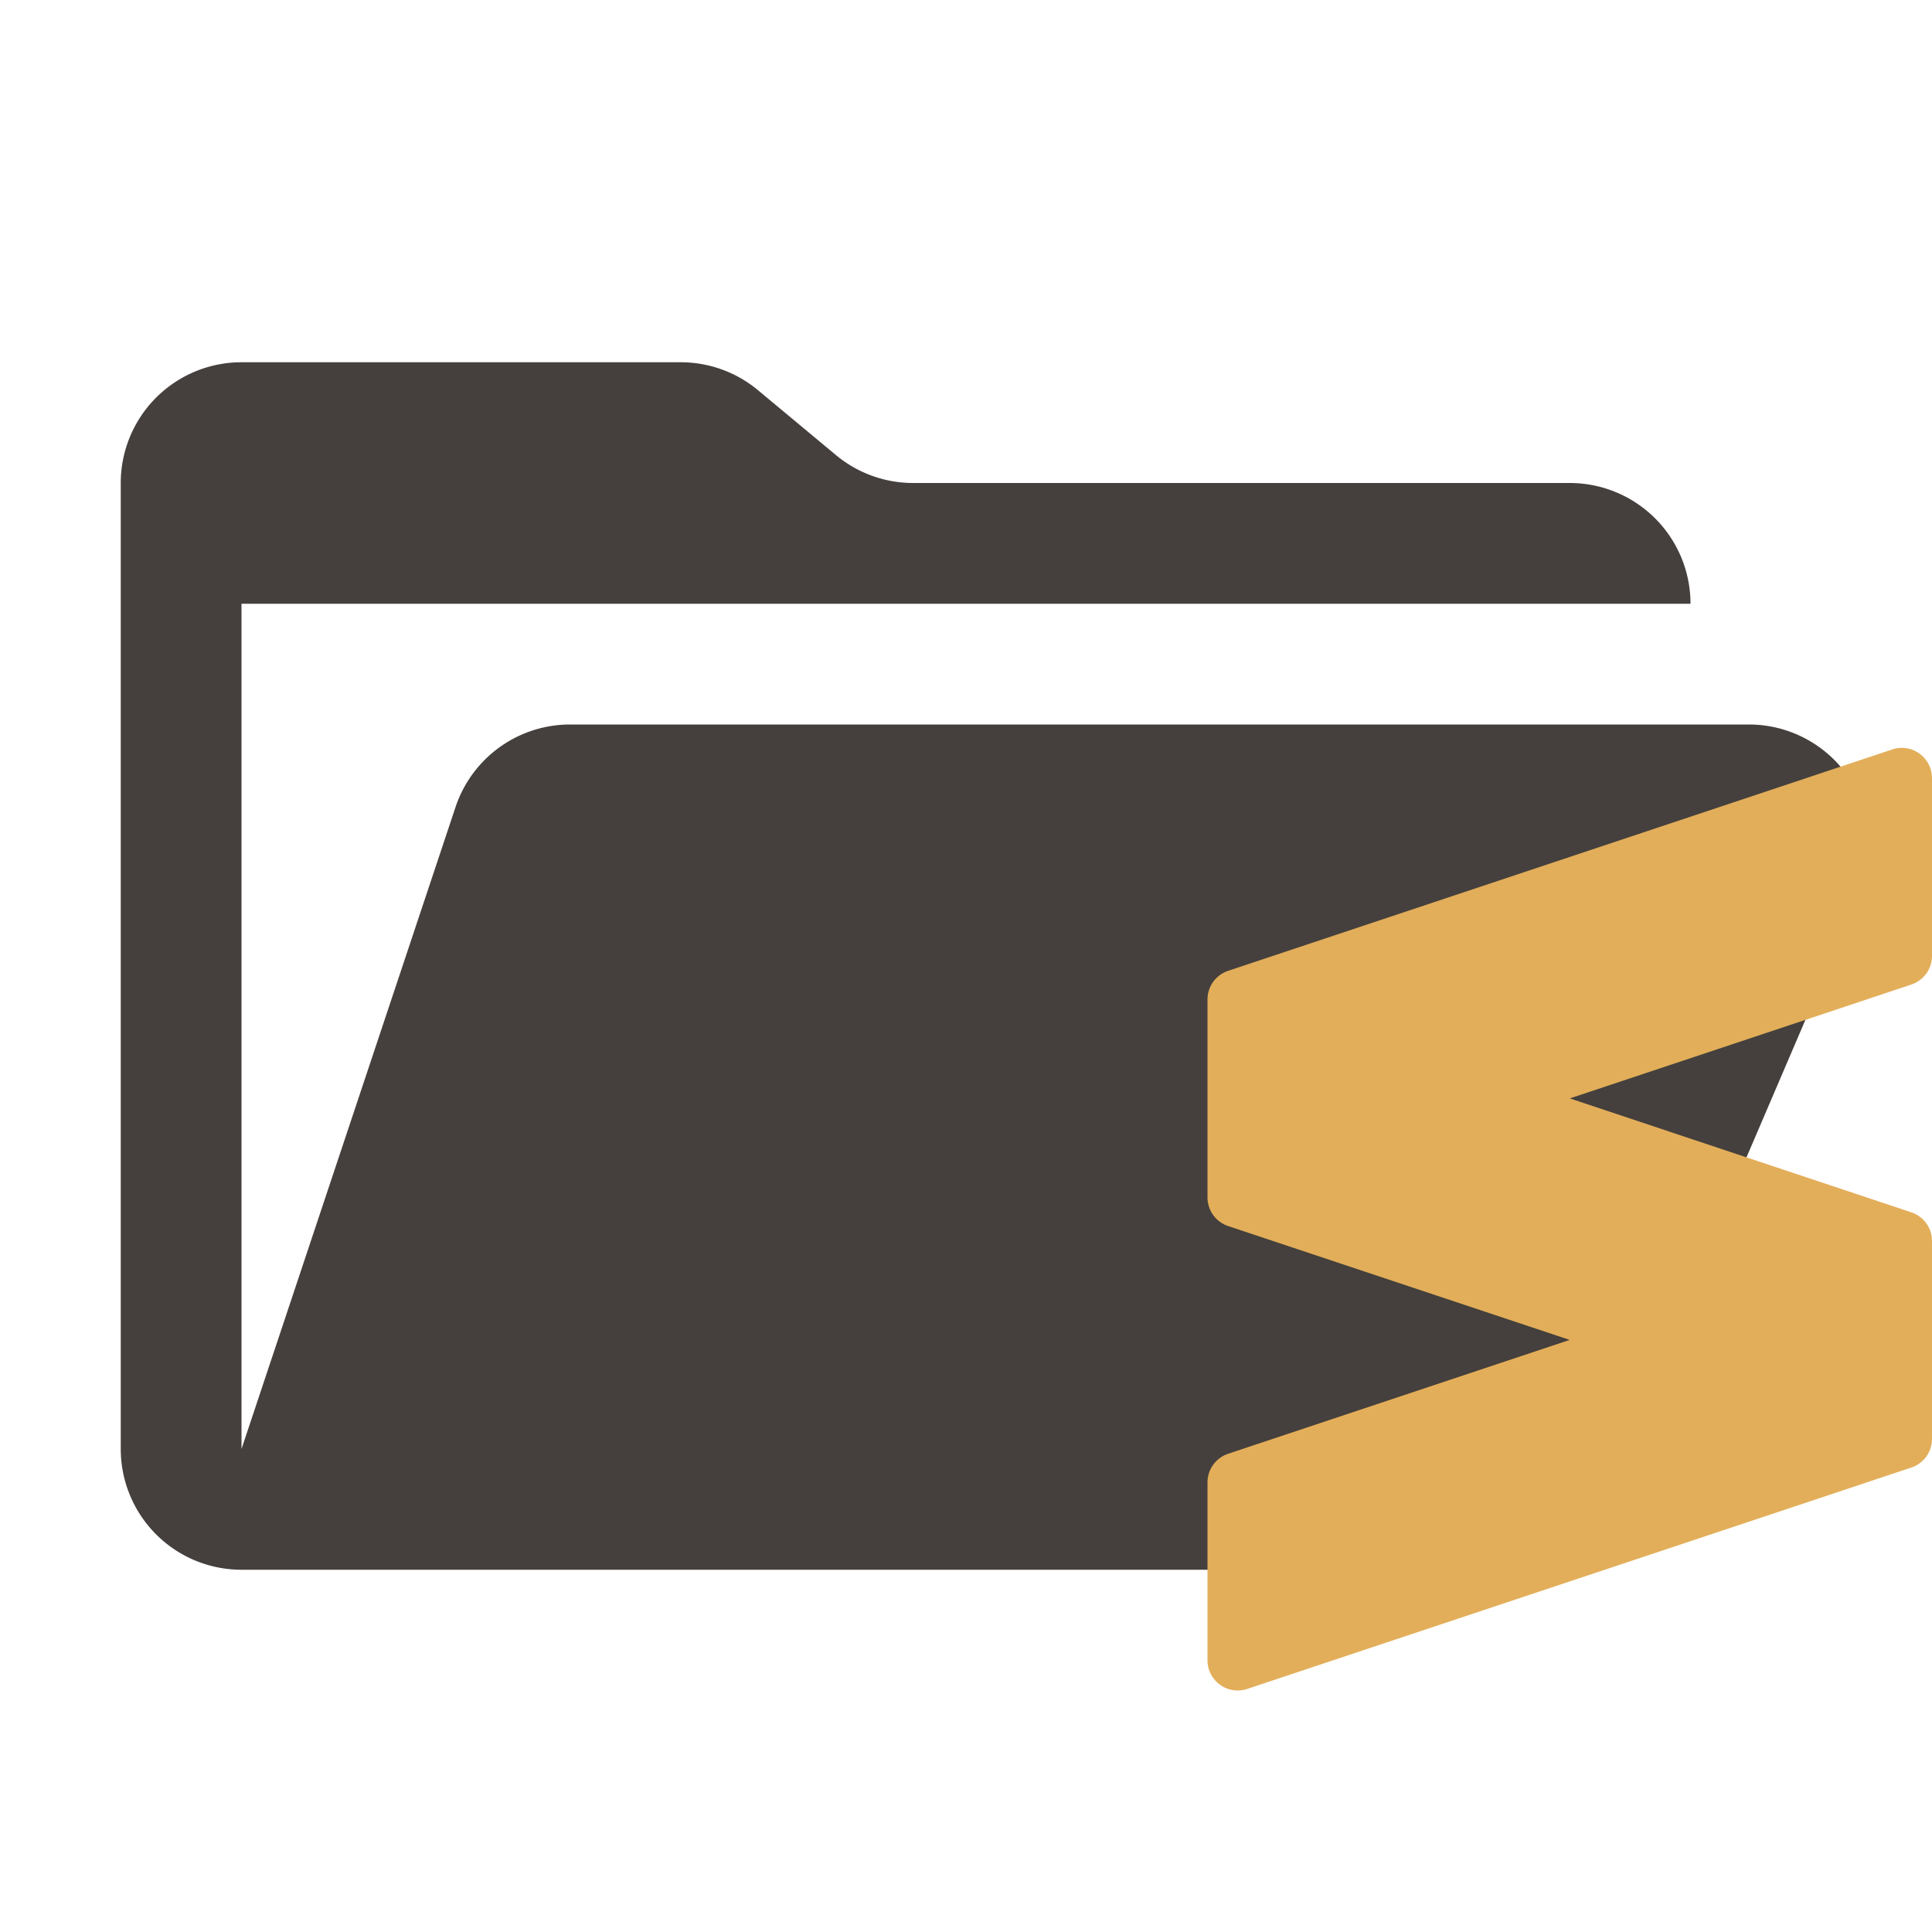 <svg xmlns="http://www.w3.org/2000/svg" viewBox="0 0 32 32">
  <path
    d="M28.967,12H9.442a2,2,0,0,0-1.897,1.368L4,24V10H28a2,2,0,0,0-2-2H15.124a2,2,0,0,1-1.28-.464L12.556,6.464A2,2,0,0,0,11.276,6H4A2,2,0,0,0,2,8V24a2,2,0,0,0,2,2H26l4.805-11.212A2,2,0,0,0,28.967,12Z"
    style="fill: #45403d" />
  <path
    d="M32,15.833V12.887a.5.5,0,0,0-.658-.474l-11,3.667A.5.5,0,0,0,20,16.554V19.833a.5.5,0,0,0,.342.474L26,22.193l-5.658,1.886A.5.5,0,0,0,20,24.554V27.5a.5.5,0,0,0,.658.474l11-3.667A.5.5,0,0,0,32,23.833V20.554a.5.5,0,0,0-.342-.474L26,18.193l5.658-1.886A.5.5,0,0,0,32,15.833Z"
    style="fill: #e3ae5a;fill-rule: evenodd" />
</svg>